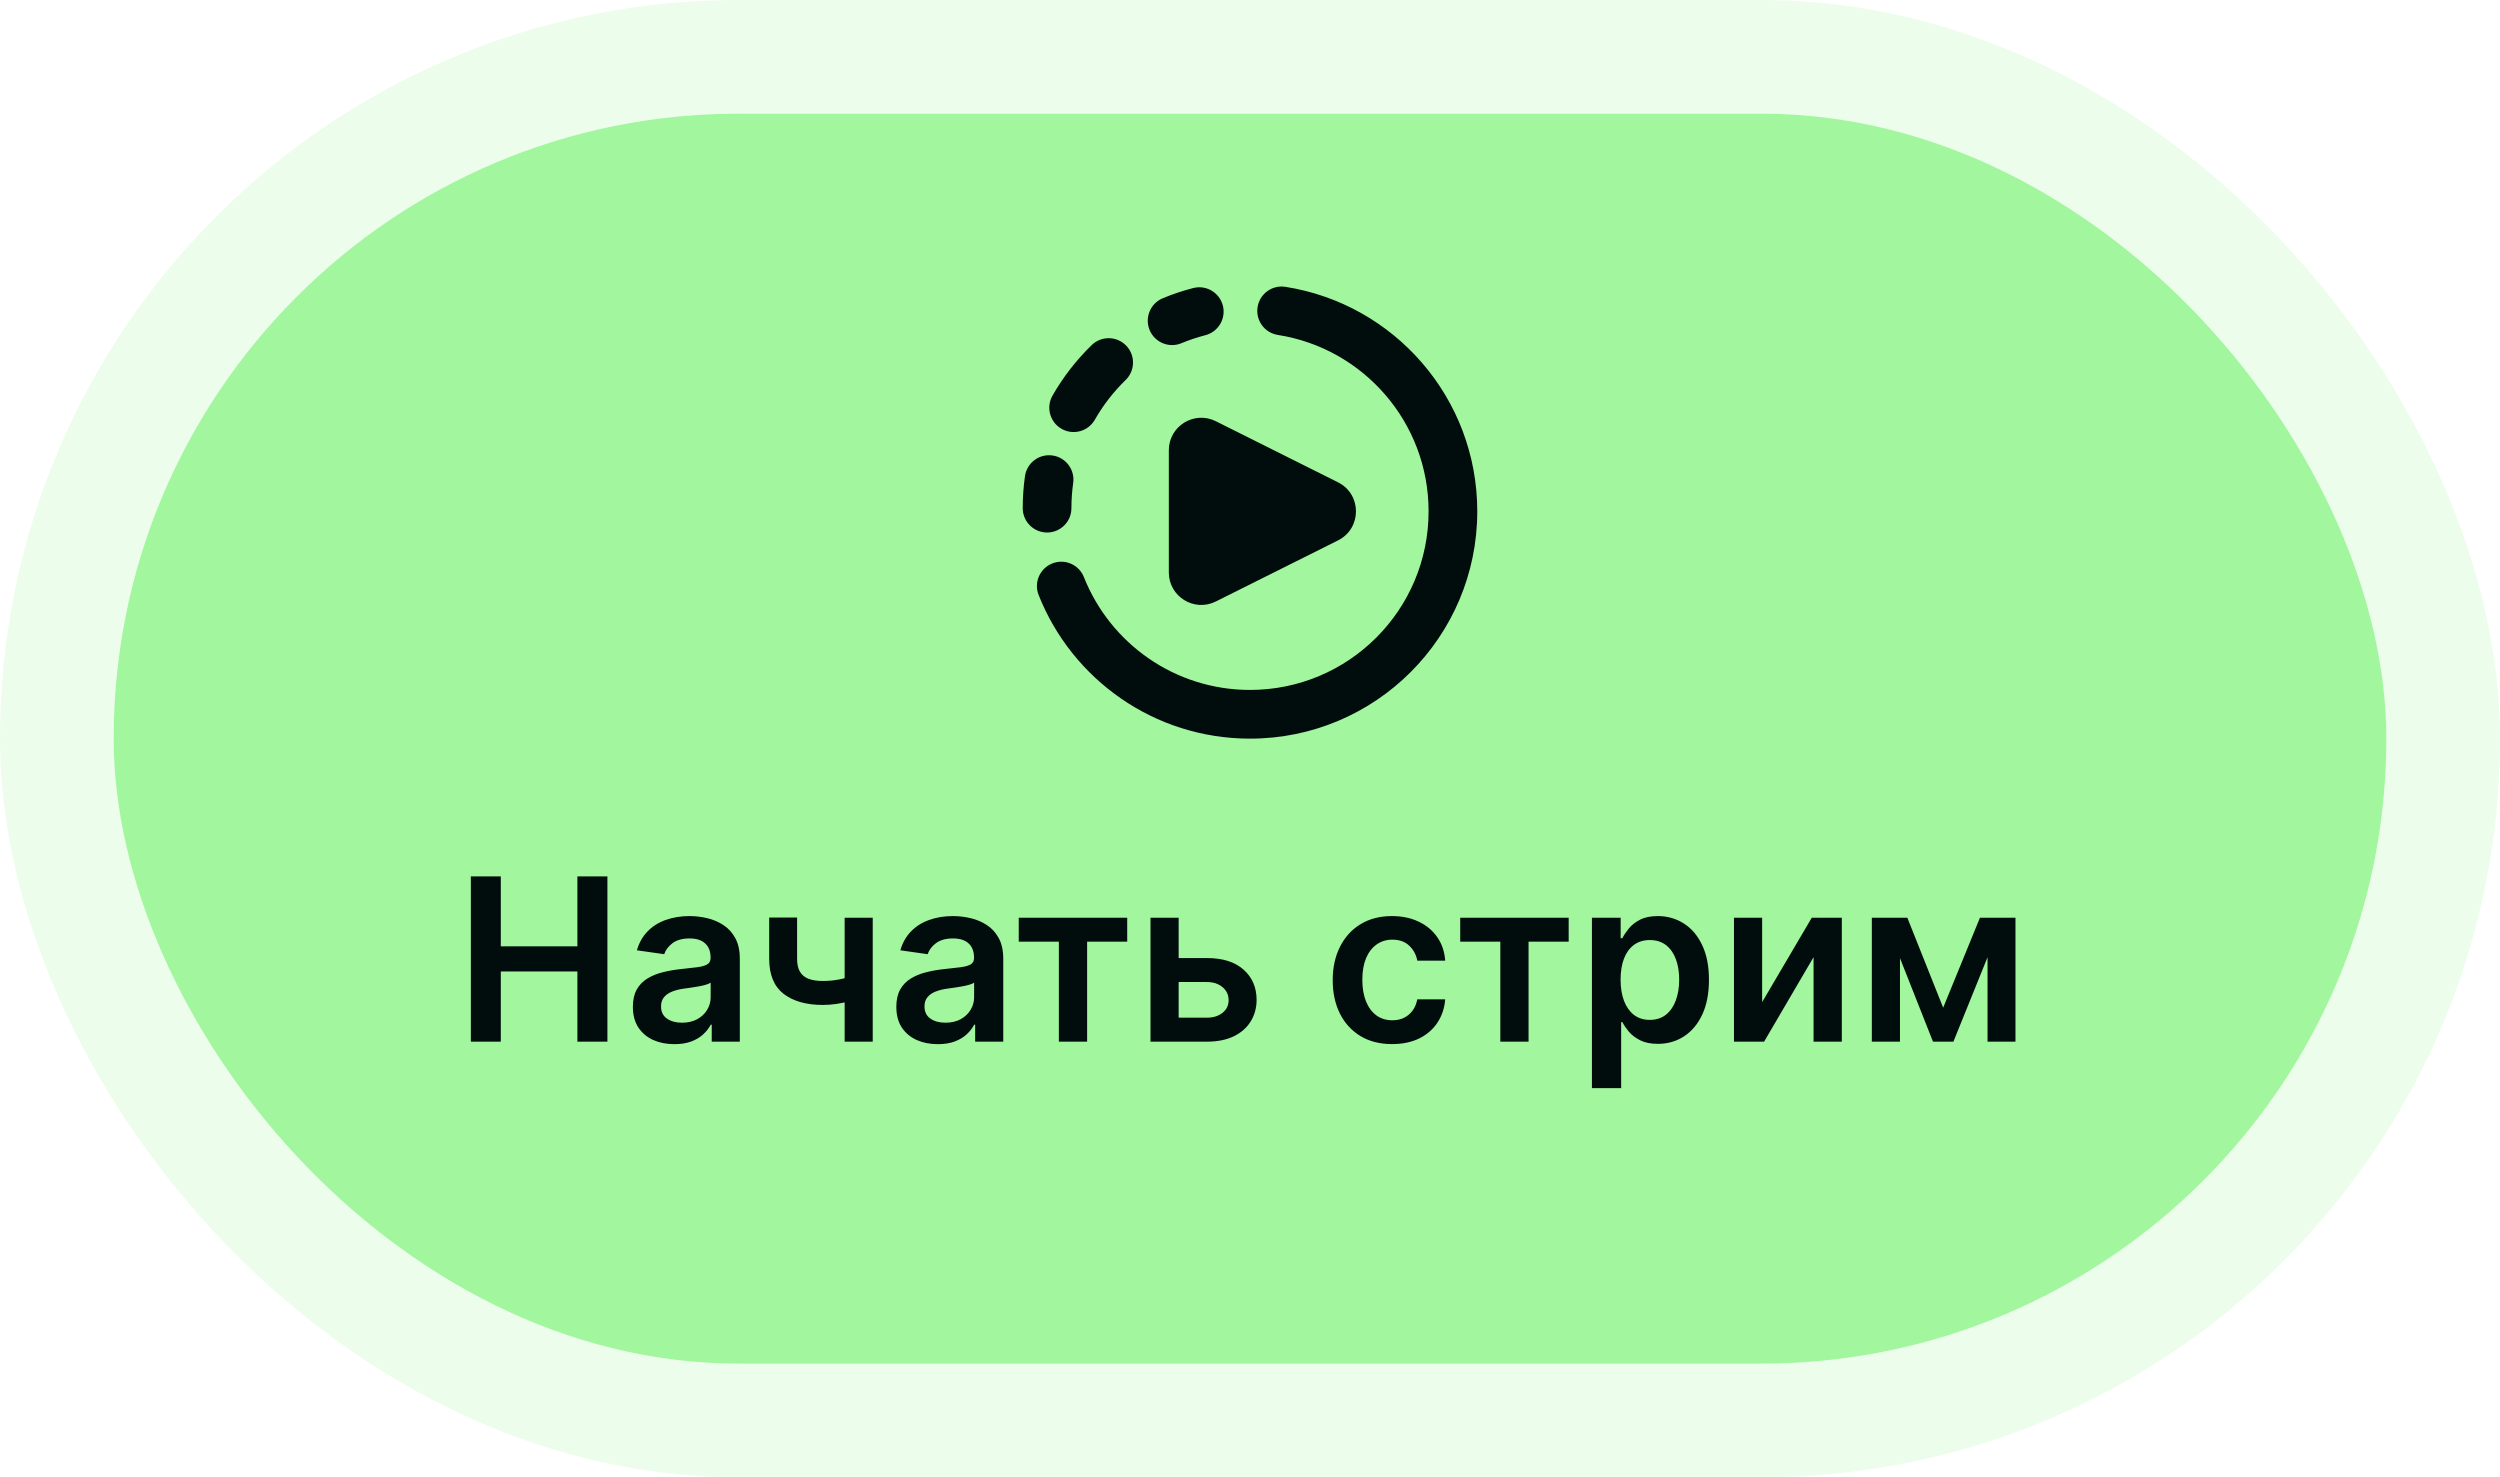 <svg width="132" height="78" viewBox="0 0 132 78" fill="none" xmlns="http://www.w3.org/2000/svg">
<rect x="6" y="6" width="120" height="66" rx="33" fill="#A1F69E"/>
<rect x="3" y="3" width="126" height="72" rx="36" stroke="#A1F69E" stroke-opacity="0.2" stroke-width="6"/>
<g clip-path="url(#clip0_208_1569)">
<path fill-rule="evenodd" clip-rule="evenodd" d="M67.869 15.145C67.167 15.035 66.509 15.514 66.4 16.216C66.29 16.918 66.769 17.575 67.471 17.685C71.979 18.391 75.429 22.294 75.429 27C75.429 32.207 71.207 36.428 66 36.428C62.02 36.428 58.614 33.962 57.23 30.471C56.969 29.811 56.222 29.487 55.562 29.749C54.901 30.01 54.578 30.758 54.84 31.418C56.598 35.857 60.931 39 66 39C72.627 39 78 33.627 78 27C78 21.007 73.609 16.043 67.869 15.145ZM64.567 16.134C64.743 16.821 64.329 17.522 63.642 17.699C63.209 17.811 62.788 17.952 62.381 18.121C61.726 18.394 60.973 18.084 60.7 17.428C60.428 16.773 60.738 16.02 61.393 15.747C61.912 15.532 62.449 15.351 63.001 15.209C63.689 15.032 64.389 15.446 64.567 16.134ZM59.46 18.247C59.955 18.756 59.943 19.57 59.433 20.065C58.797 20.683 58.248 21.389 57.806 22.164C57.453 22.78 56.668 22.995 56.051 22.643C55.435 22.291 55.22 21.505 55.572 20.889C56.135 19.903 56.834 19.005 57.642 18.22C58.152 17.725 58.966 17.737 59.46 18.247ZM55.571 24.049C56.274 24.148 56.763 24.798 56.664 25.501C56.603 25.935 56.571 26.379 56.571 26.831C56.571 27.541 55.996 28.117 55.286 28.117C54.576 28.117 54 27.541 54 26.831C54 26.259 54.04 25.695 54.118 25.143C54.217 24.439 54.867 23.95 55.571 24.049ZM61.714 30.226V23.773C61.714 22.499 63.055 21.67 64.195 22.24L70.648 25.466C71.911 26.098 71.911 27.901 70.648 28.533L64.195 31.759C63.055 32.329 61.714 31.5 61.714 30.226Z" fill="#010D0D"/>
</g>
<path d="M24.861 55V46.273H26.442V49.967H30.486V46.273H32.071V55H30.486V51.293H26.442V55H24.861ZM35.606 55.132C35.191 55.132 34.818 55.058 34.485 54.91C34.156 54.76 33.894 54.538 33.701 54.246C33.511 53.953 33.416 53.592 33.416 53.163C33.416 52.794 33.484 52.489 33.62 52.247C33.756 52.006 33.943 51.812 34.178 51.668C34.414 51.523 34.68 51.413 34.975 51.34C35.273 51.263 35.582 51.207 35.9 51.173C36.283 51.133 36.594 51.098 36.833 51.067C37.072 51.033 37.245 50.981 37.353 50.913C37.464 50.842 37.519 50.733 37.519 50.585V50.56C37.519 50.239 37.424 49.99 37.234 49.814C37.043 49.638 36.769 49.55 36.411 49.55C36.033 49.55 35.734 49.632 35.512 49.797C35.293 49.962 35.146 50.156 35.069 50.381L33.629 50.176C33.742 49.778 33.93 49.446 34.191 49.179C34.452 48.909 34.772 48.707 35.15 48.574C35.528 48.438 35.945 48.369 36.403 48.369C36.718 48.369 37.032 48.406 37.344 48.48C37.657 48.554 37.943 48.676 38.201 48.847C38.459 49.014 38.667 49.243 38.823 49.533C38.982 49.822 39.062 50.185 39.062 50.619V55H37.579V54.101H37.528C37.434 54.283 37.302 54.453 37.131 54.612C36.964 54.769 36.752 54.895 36.496 54.992C36.244 55.085 35.947 55.132 35.606 55.132ZM36.006 53.999C36.316 53.999 36.584 53.938 36.812 53.815C37.039 53.69 37.214 53.526 37.336 53.321C37.461 53.117 37.523 52.894 37.523 52.652V51.881C37.475 51.92 37.393 51.957 37.276 51.992C37.163 52.026 37.035 52.055 36.893 52.081C36.751 52.106 36.61 52.129 36.471 52.149C36.332 52.169 36.211 52.186 36.109 52.2C35.879 52.231 35.673 52.283 35.491 52.354C35.309 52.425 35.166 52.524 35.06 52.652C34.955 52.777 34.903 52.939 34.903 53.138C34.903 53.422 35.006 53.636 35.214 53.781C35.421 53.926 35.685 53.999 36.006 53.999ZM46.08 48.455V55H44.597V48.455H46.08ZM45.386 51.412V52.673C45.218 52.747 45.028 52.814 44.815 52.874C44.604 52.93 44.381 52.976 44.146 53.01C43.913 53.044 43.68 53.061 43.447 53.061C42.572 53.061 41.88 52.865 41.371 52.473C40.866 52.078 40.613 51.463 40.613 50.628V48.446H42.087V50.628C42.087 50.909 42.137 51.135 42.236 51.305C42.336 51.476 42.486 51.601 42.688 51.68C42.89 51.757 43.143 51.795 43.447 51.795C43.788 51.795 44.111 51.761 44.418 51.693C44.725 51.625 45.048 51.531 45.386 51.412ZM49.516 55.132C49.101 55.132 48.728 55.058 48.395 54.91C48.066 54.76 47.804 54.538 47.611 54.246C47.421 53.953 47.326 53.592 47.326 53.163C47.326 52.794 47.394 52.489 47.53 52.247C47.666 52.006 47.853 51.812 48.088 51.668C48.324 51.523 48.59 51.413 48.885 51.34C49.184 51.263 49.492 51.207 49.81 51.173C50.194 51.133 50.505 51.098 50.743 51.067C50.982 51.033 51.155 50.981 51.263 50.913C51.374 50.842 51.429 50.733 51.429 50.585V50.56C51.429 50.239 51.334 49.99 51.144 49.814C50.953 49.638 50.679 49.55 50.321 49.55C49.944 49.55 49.644 49.632 49.422 49.797C49.203 49.962 49.056 50.156 48.979 50.381L47.539 50.176C47.652 49.778 47.84 49.446 48.101 49.179C48.363 48.909 48.682 48.707 49.06 48.574C49.438 48.438 49.855 48.369 50.313 48.369C50.628 48.369 50.942 48.406 51.255 48.48C51.567 48.554 51.853 48.676 52.111 48.847C52.37 49.014 52.577 49.243 52.733 49.533C52.892 49.822 52.972 50.185 52.972 50.619V55H51.489V54.101H51.438C51.344 54.283 51.212 54.453 51.041 54.612C50.874 54.769 50.662 54.895 50.407 54.992C50.154 55.085 49.857 55.132 49.516 55.132ZM49.916 53.999C50.226 53.999 50.495 53.938 50.722 53.815C50.949 53.69 51.124 53.526 51.246 53.321C51.371 53.117 51.434 52.894 51.434 52.652V51.881C51.385 51.92 51.303 51.957 51.186 51.992C51.073 52.026 50.945 52.055 50.803 52.081C50.661 52.106 50.52 52.129 50.381 52.149C50.242 52.169 50.121 52.186 50.019 52.2C49.789 52.231 49.583 52.283 49.401 52.354C49.219 52.425 49.076 52.524 48.971 52.652C48.865 52.777 48.813 52.939 48.813 53.138C48.813 53.422 48.916 53.636 49.124 53.781C49.331 53.926 49.596 53.999 49.916 53.999ZM53.79 49.72V48.455H59.517V49.72H57.4V55H55.908V49.72H53.79ZM61.79 50.585H63.72C64.555 50.585 65.202 50.788 65.659 51.195C66.117 51.601 66.347 52.133 66.349 52.793C66.347 53.222 66.242 53.602 66.034 53.935C65.829 54.267 65.531 54.528 65.139 54.719C64.75 54.906 64.277 55 63.72 55H60.746V48.455H62.233V53.734H63.72C64.055 53.734 64.331 53.649 64.547 53.479C64.763 53.305 64.871 53.084 64.871 52.814C64.871 52.53 64.763 52.298 64.547 52.119C64.331 51.94 64.055 51.851 63.72 51.851H61.79V50.585ZM73.503 55.128C72.85 55.128 72.289 54.984 71.82 54.697C71.354 54.41 70.995 54.014 70.742 53.508C70.492 53 70.367 52.415 70.367 51.753C70.367 51.088 70.495 50.501 70.75 49.993C71.006 49.481 71.367 49.084 71.833 48.8C72.302 48.513 72.856 48.369 73.495 48.369C74.026 48.369 74.496 48.467 74.905 48.663C75.317 48.856 75.645 49.131 75.89 49.486C76.134 49.838 76.273 50.25 76.307 50.722H74.833C74.773 50.406 74.631 50.144 74.407 49.933C74.185 49.72 73.888 49.614 73.516 49.614C73.201 49.614 72.924 49.699 72.685 49.869C72.446 50.037 72.26 50.278 72.127 50.594C71.996 50.909 71.931 51.287 71.931 51.727C71.931 52.173 71.996 52.557 72.127 52.878C72.257 53.196 72.441 53.442 72.677 53.615C72.915 53.785 73.195 53.871 73.516 53.871C73.743 53.871 73.946 53.828 74.125 53.743C74.307 53.655 74.459 53.528 74.581 53.364C74.704 53.199 74.787 52.999 74.833 52.763H76.307C76.27 53.226 76.134 53.636 75.898 53.994C75.662 54.349 75.341 54.628 74.935 54.83C74.529 55.028 74.052 55.128 73.503 55.128ZM77.099 49.72V48.455H82.826V49.72H80.708V55H79.217V49.72H77.099ZM84.054 57.455V48.455H85.571V49.537H85.661C85.74 49.378 85.853 49.209 85.998 49.03C86.142 48.848 86.338 48.693 86.586 48.565C86.833 48.435 87.148 48.369 87.532 48.369C88.037 48.369 88.493 48.499 88.9 48.757C89.309 49.013 89.632 49.392 89.871 49.895C90.113 50.395 90.233 51.008 90.233 51.736C90.233 52.455 90.115 53.065 89.88 53.568C89.644 54.071 89.323 54.455 88.916 54.719C88.51 54.983 88.05 55.115 87.536 55.115C87.161 55.115 86.85 55.053 86.603 54.928C86.356 54.803 86.157 54.652 86.006 54.476C85.858 54.297 85.743 54.128 85.661 53.969H85.597V57.455H84.054ZM85.567 51.727C85.567 52.151 85.627 52.521 85.746 52.84C85.868 53.158 86.043 53.406 86.27 53.585C86.5 53.761 86.779 53.849 87.106 53.849C87.446 53.849 87.732 53.758 87.962 53.577C88.192 53.392 88.365 53.141 88.482 52.822C88.601 52.501 88.661 52.136 88.661 51.727C88.661 51.321 88.603 50.96 88.486 50.645C88.37 50.33 88.196 50.082 87.966 49.903C87.736 49.724 87.449 49.635 87.106 49.635C86.776 49.635 86.496 49.722 86.266 49.895C86.036 50.068 85.861 50.311 85.742 50.624C85.625 50.936 85.567 51.304 85.567 51.727ZM93.041 52.912L95.662 48.455H97.248V55H95.756V50.538L93.144 55H91.554V48.455H93.041V52.912ZM102.599 53.206L104.542 48.455H105.786L103.14 55H102.062L99.475 48.455H100.707L102.599 53.206ZM100.319 48.455V55H98.832V48.455H100.319ZM104.942 55V48.455H106.417V55H104.942Z" fill="#010D0D"/>
<defs>
<clipPath id="clip0_208_1569">
<rect width="24" height="24" fill="white" transform="translate(54 15)"/>
</clipPath>
</defs>
</svg>

